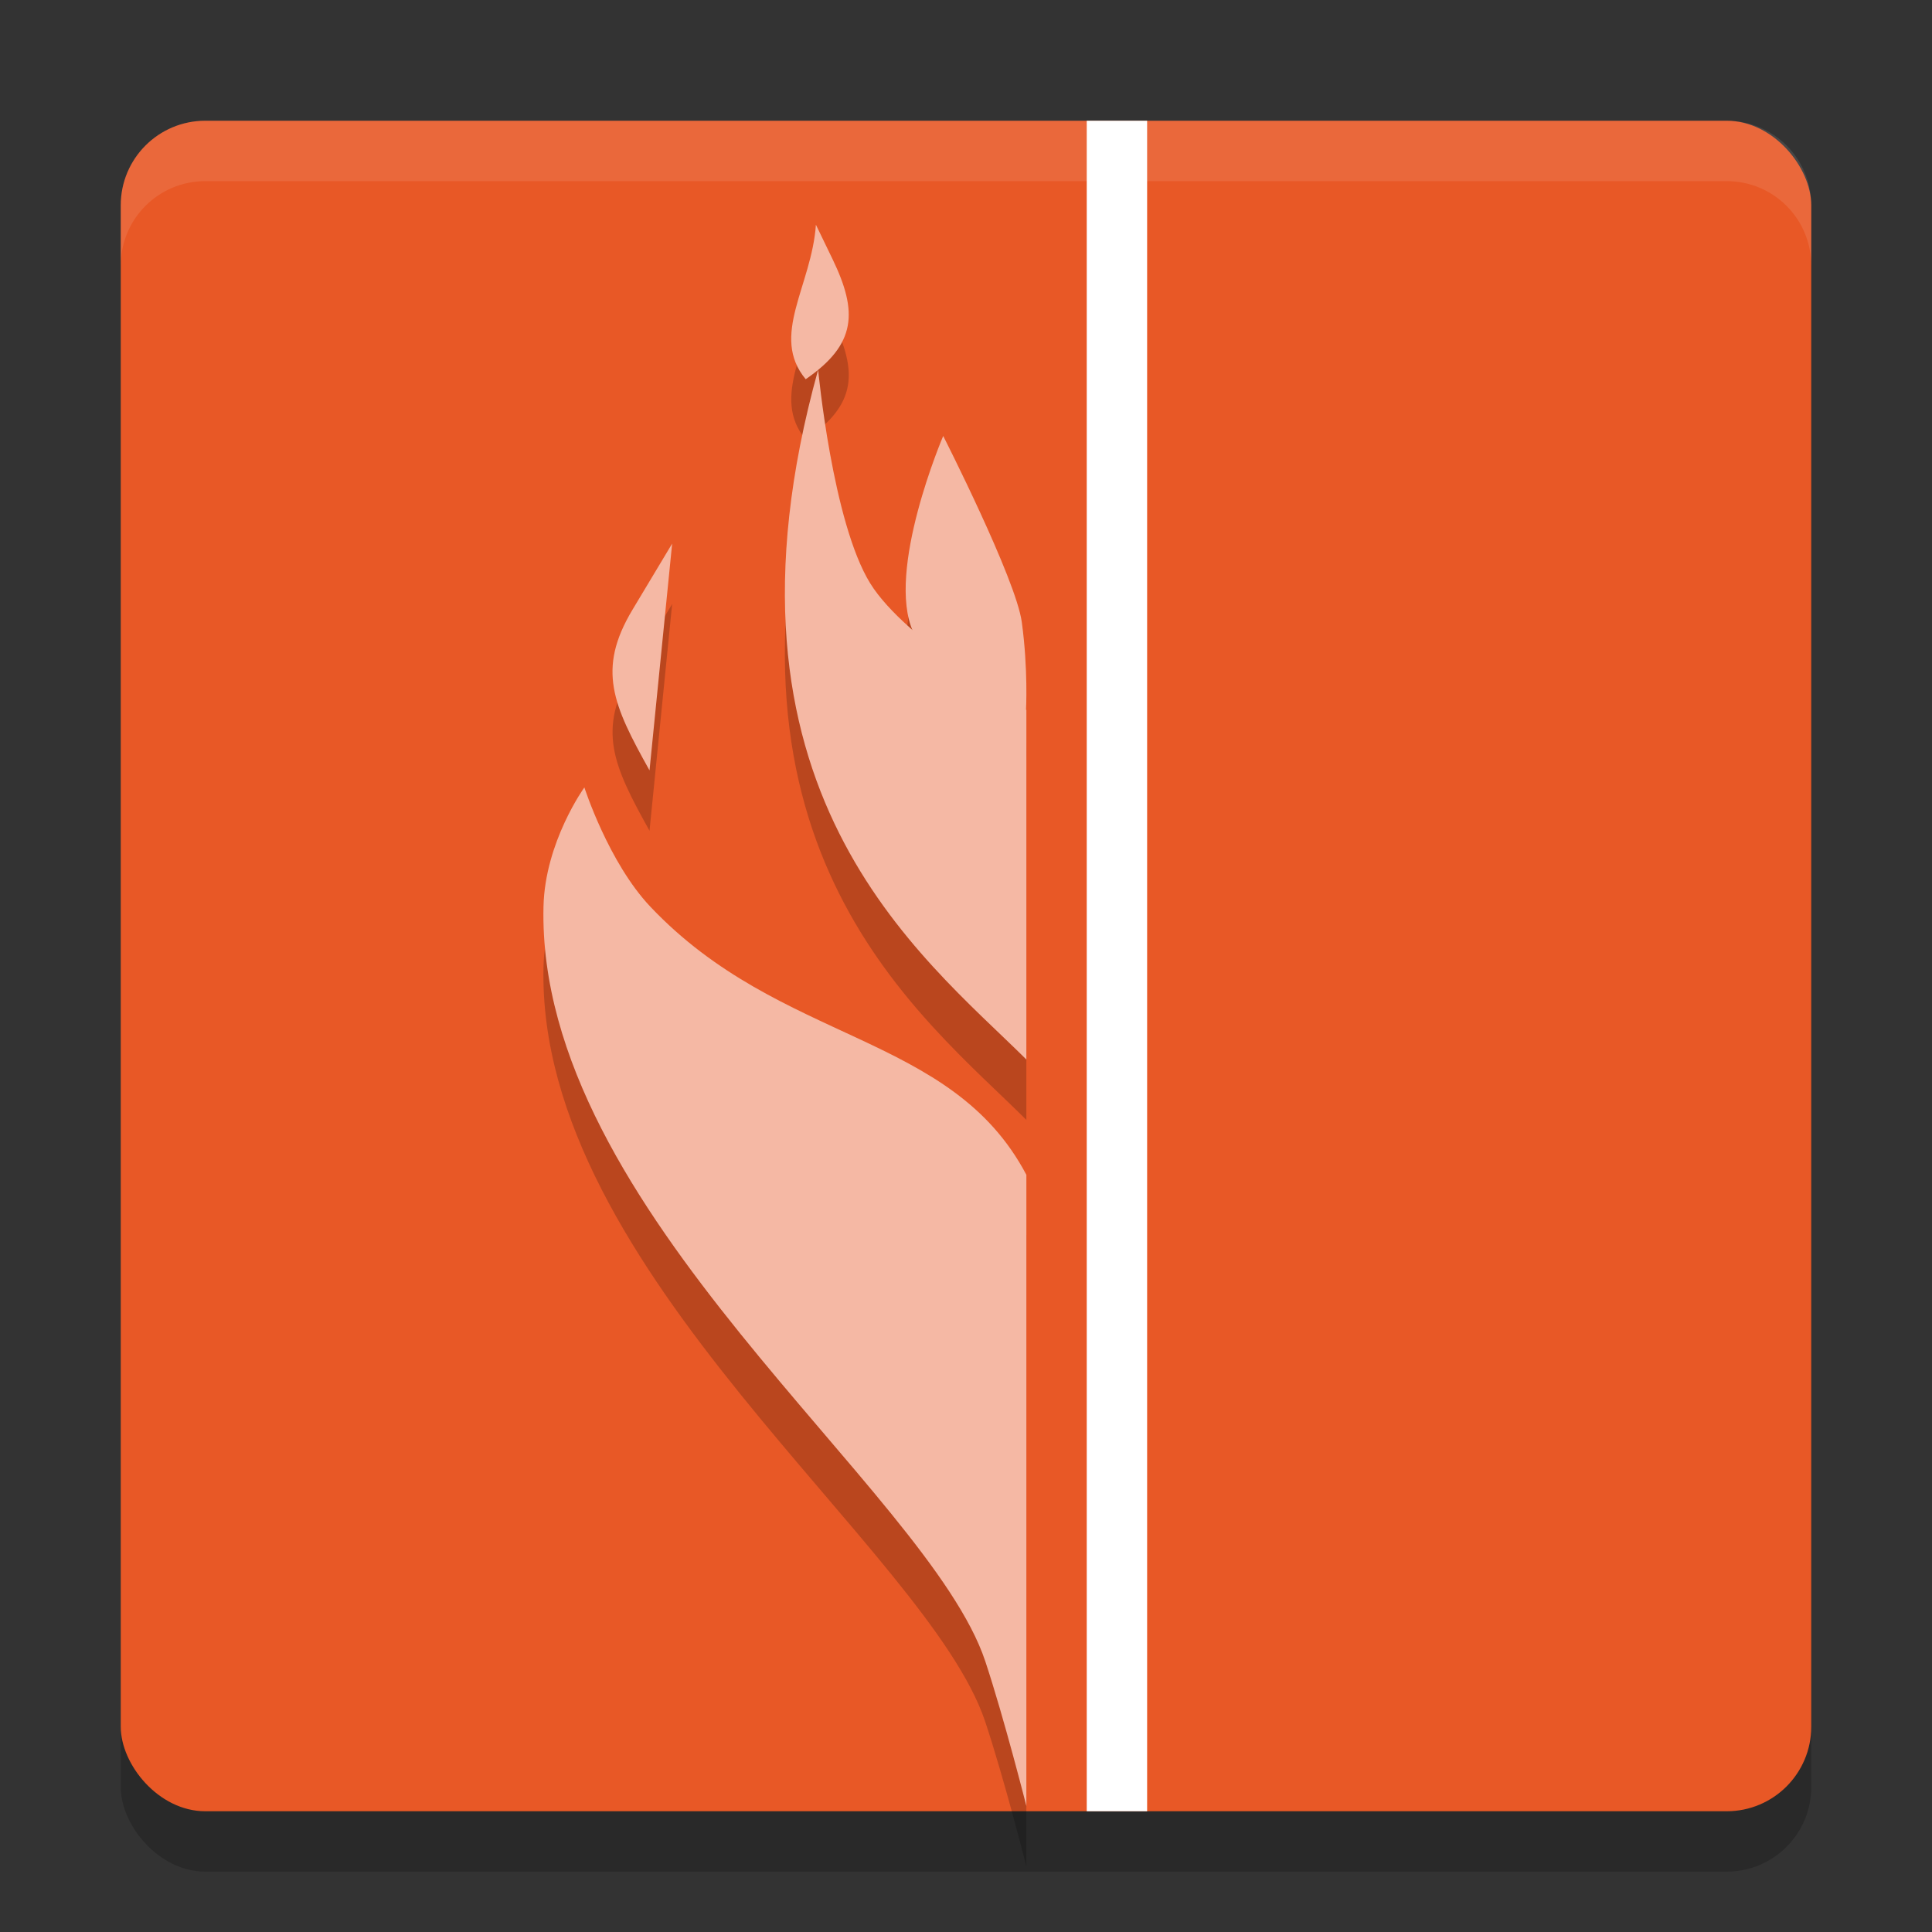 <svg xmlns="http://www.w3.org/2000/svg" width="32" height="32" version="1">
 <rect width="100%" height="100%" fill="#333333" stroke="none"/>
 <rect style="opacity:0.2" width="28" height="28" x="2" y="3" rx="1.4" ry="1.4"/>
 <rect style="fill:#e85826" width="28" height="28" x="2" y="2" rx="1.4" ry="1.4"/>
 <rect style="fill:#ffffff" width="1" height="28" x="18" y="2"/>
 <path style="opacity:0.2" d="m 13.514,4.723 c -0.07,1.014 -0.765,1.841 -0.168,2.559 0.844,-0.58 0.864,-1.119 0.445,-1.986 z m 0.037,2.402 C 11.615,14.087 15.265,16.823 17,18.549 V 12.758 c 0,0 -0.006,-0.004 -0.006,-0.004 3.32e-4,-0.006 0.036,-0.673 -0.07,-1.451 -0.097,-0.712 -1.301,-3.084 -1.301,-3.084 0,0 -0.936,2.191 -0.506,3.215 C 14.828,11.179 14.571,10.917 14.414,10.662 13.789,9.65 13.551,7.125 13.551,7.125 Z m -2.418,2.879 -0.656,1.096 c -0.594,0.989 -0.321,1.579 0.281,2.66 z m -1.453,4.037 c 0,0 -0.653,0.905 -0.678,1.973 -0.119,5.046 6.369,9.652 7.316,12.502 C 16.632,29.458 17,30.914 17,30.914 V 20.459 C 15.753,18.093 12.933,18.302 10.771,16.018 10.077,15.283 9.68,14.041 9.68,14.041 Z"/>
 <path style="fill:#f5b8a4" d="m 9.679,13.042 c 0,0 0.398,1.241 1.093,1.976 2.162,2.285 4.981,2.075 6.228,4.441 v 10.455 c 0,0 -0.368,-1.456 -0.681,-2.399 C 15.371,24.665 8.883,20.06 9.002,15.014 9.027,13.946 9.679,13.042 9.679,13.042 Z"/>
 <path style="fill:#f5b8a4" d="m 13.551,6.124 c 0,0 0.237,2.525 0.862,3.537 0.596,0.964 2.587,2.097 2.587,2.097 v 5.791 C 15.265,15.824 11.616,13.086 13.551,6.124 Z"/>
 <path style="fill:#f5b8a4" d="m 15.622,7.22 c 0,0 1.205,2.37 1.302,3.083 0.107,0.782 0.07,1.456 0.07,1.456 0,0 -1.57,-0.637 -1.868,-1.291 -0.461,-1.011 0.497,-3.248 0.497,-3.248 z"/>
 <path style="fill:#f5b8a4" d="M 10.476,10.099 11.133,9.004 10.758,12.76 C 10.155,11.679 9.882,11.089 10.476,10.099 Z"/>
 <path style="fill:#f5b8a4" d="M 13.791,4.295 13.514,3.722 C 13.444,4.736 12.748,5.563 13.345,6.281 14.189,5.7 14.209,5.163 13.791,4.295 Z"/>
 <path style="fill:#ffffff;opacity:0.1" d="M 3.4 2 C 2.625 2 2 2.625 2 3.4 L 2 4.4 C 2 3.625 2.625 3 3.4 3 L 28.6 3 C 29.375 3 30 3.625 30 4.4 L 30 3.4 C 30 2.625 29.375 2 28.6 2 L 3.4 2 z"/>
</svg>
